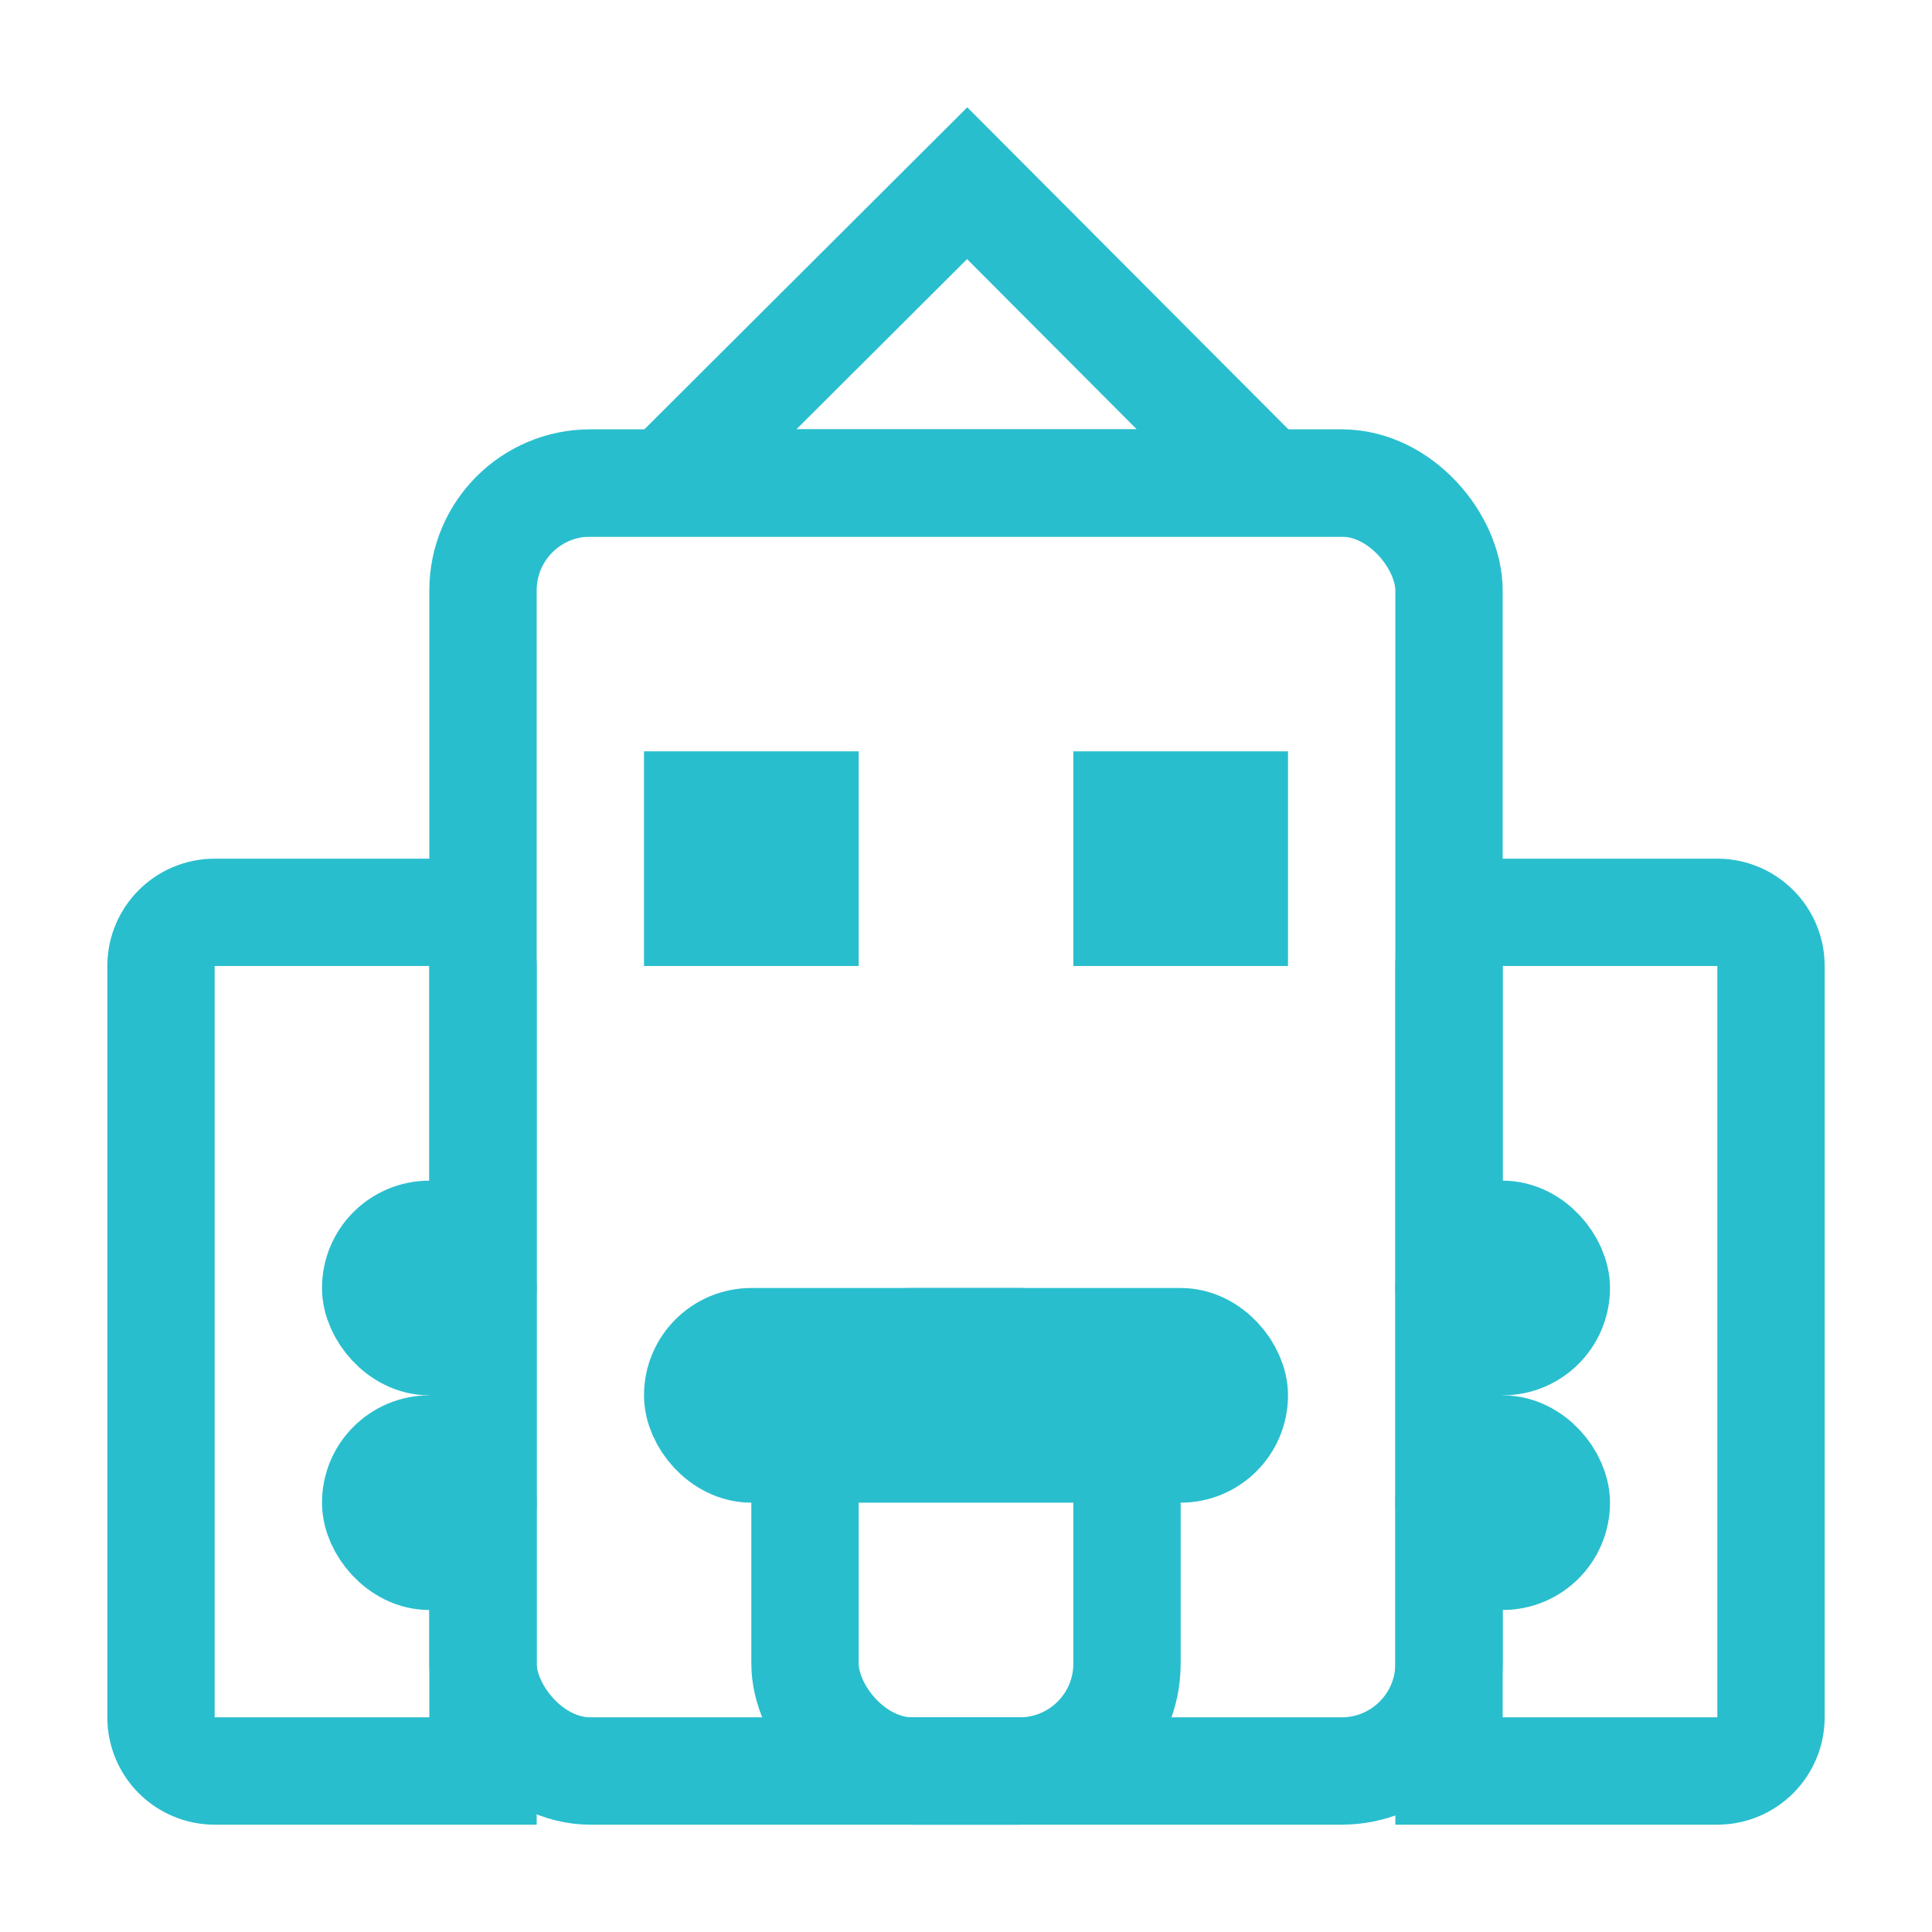 <?xml version="1.0" encoding="UTF-8"?>
<svg width="18px" height="18px" viewBox="0 0 18 18" version="1.1" xmlns="http://www.w3.org/2000/svg" xmlns:xlink="http://www.w3.org/1999/xlink">
    <!-- Generator: Sketch 52.2 (67145) - http://www.bohemiancoding.com/sketch -->
    <title>group-s</title>
    <desc>Created with Sketch.</desc>
    <g id="Page-1" stroke="none" stroke-width="1" fill="none" fill-rule="evenodd">
        <g id="group-s">
            <rect id="Rectangle" fill="#D8D8D8" opacity="0.01" x="0" y="0" width="18" height="18"></rect>
            <g id="Group-20" transform="translate(1, 1)" stroke="#29BECE">
                <path d="M3.5,15.5 L3.5,8 C3.5,7.724 3.276,7.5 3,7.5 L1,7.5 C0.724,7.5 0.5,7.724 0.5,8 L0.5,15 C0.5,15.276 0.724,15.5 1,15.5 L3.5,15.5 Z" id="Rectangle-Copy-8"></path>
                <path d="M12.5,15.5 L15,15.5 C15.276,15.5 15.5,15.276 15.5,15 L15.5,8 C15.5,7.724 15.276,7.5 15,7.5 L13,7.5 C12.724,7.5 12.5,7.724 12.5,8 L12.5,15.5 Z" id="Rectangle-Copy-8"></path>
                <rect id="Rectangle" x="3.5" y="3.5" width="9" height="12" rx="1"></rect>
                <rect id="Rectangle" x="6.5" y="11.5" width="3" height="4" rx="1"></rect>
                <rect id="Rectangle" fill="#CCCCCC" x="5.5" y="11.5" width="5" height="1" rx="0.5"></rect>
                <path d="M8.011,0.707 L5.21,3.5 L10.796,3.5 L8.011,0.707 Z" id="Rectangle"></path>
                <rect id="Rectangle" fill="#CCCCCC" x="5.5" y="6.5" width="1" height="1"></rect>
                <rect id="Rectangle" fill="#CCCCCC" x="9.5" y="6.5" width="1" height="1"></rect>
                <rect id="Rectangle" fill="#CCCCCC" x="2.5" y="10.5" width="1" height="1" rx="0.5"></rect>
                <rect id="Rectangle" fill="#CCCCCC" x="2.5" y="12.5" width="1" height="1" rx="0.5"></rect>
                <rect id="Rectangle" fill="#CCCCCC" x="12.5" y="10.5" width="1" height="1" rx="0.5"></rect>
                <rect id="Rectangle" fill="#CCCCCC" x="12.5" y="12.5" width="1" height="1" rx="0.5"></rect>
            </g>
        </g>
    </g>
</svg>